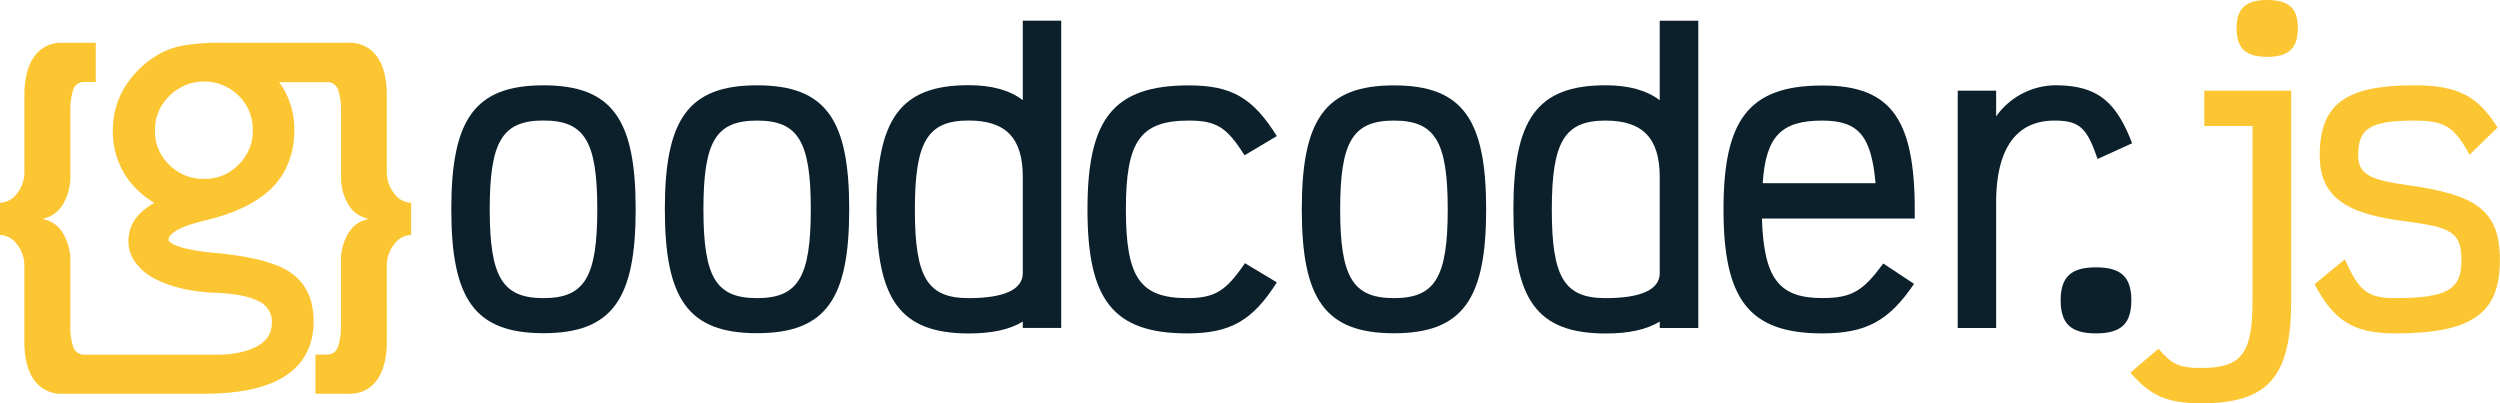<svg xmlns="http://www.w3.org/2000/svg" xmlns:xlink="http://www.w3.org/1999/xlink" viewBox="0 0 746.34 120.4"><defs><style>.cls-1{fill:#fcc632;}.cls-2{fill:#0b202b;}</style><symbol id="Nuevo_símbolo_1" data-name="Nuevo símbolo 1" viewBox="0 0 746.34 120.4"><path class="cls-1" d="M117.74,57.85a10.19,10.19,0,0,1-2.26-6.79V28.46q0-7.49-2.93-11.58a9.85,9.85,0,0,0-8.55-4.1H95.6v0H66.8a65.35,65.35,0,0,0-12.41.85,23.79,23.79,0,0,0-7.59,2.91,28.89,28.89,0,0,0-9.67,9.66,24.59,24.59,0,0,0-3.44,12.69,24.24,24.24,0,0,0,4.67,14.81,26.63,26.63,0,0,0,7.76,6.88,17.86,17.86,0,0,0-3.87,2.74,11.42,11.42,0,0,0-3.91,8.54,10.6,10.6,0,0,0,3.12,7.69,6.81,6.81,0,0,0,.75.82,14.61,14.61,0,0,0,2,1.64c3,2,8.73,4.7,18.88,5.37l.36,0c6.16.15,10.78,1,13.72,2.53a6.69,6.69,0,0,1,4,6.39c0,3.17-1.41,5.42-4.45,7.08a18.48,18.48,0,0,1-3.79,1.5,27.76,27.76,0,0,1-7.65,1H25.27a3.35,3.35,0,0,1-3.47-2.52A18.94,18.94,0,0,1,21,97.41V78.33a15.94,15.94,0,0,0-2.21-8.72A8.72,8.72,0,0,0,13,65.45v-.23a8.71,8.71,0,0,0,5.74-4.15A15.94,15.94,0,0,0,21,52.35V32.91A19,19,0,0,1,21.8,27a3.35,3.35,0,0,1,3.47-2.52h3.32V12.78H18.76a9.85,9.85,0,0,0-8.55,4.1Q7.28,21,7.28,28.46v22.6A10.19,10.19,0,0,1,5,57.85a6.53,6.53,0,0,1-5,2.69v9.6a6.53,6.53,0,0,1,5,2.69,10.19,10.19,0,0,1,2.26,6.79v22.24q0,7.49,2.93,11.59a9.85,9.85,0,0,0,8.55,4.1H60.65c10.81,0,18.73-1.68,24.23-5.13,5.8-3.65,8.74-9.21,8.74-16.54,0-6.48-2.29-11.34-6.82-14.48-4.21-2.91-11.53-4.84-22.39-5.89l-.25,0a5.43,5.43,0,0,1-.54-.06c-12.56-1.19-13.34-3.71-13.34-3.73,0-2,3.44-4,9.44-5.52q3.21-.8,5-1.31C72.41,62.65,78.25,59.4,82,55.23s5.87-9.8,5.87-16.36a24.18,24.18,0,0,0-2.18-10.34,22.64,22.64,0,0,0-2.38-4l11.41,0h2.74A3.37,3.37,0,0,1,101,27a19,19,0,0,1,.82,5.91V52.35A15.94,15.94,0,0,0,104,61.07a8.71,8.71,0,0,0,5.74,4.15v.23A8.72,8.72,0,0,0,104,69.61a15.94,15.94,0,0,0-2.21,8.72V97.41a19,19,0,0,1-.82,5.91,3.37,3.37,0,0,1-3.48,2.52H94.18v11.71H104a9.85,9.85,0,0,0,8.55-4.1q2.92-4.1,2.93-11.59V79.62a10.19,10.19,0,0,1,2.26-6.79,6.53,6.53,0,0,1,5-2.69v-9.6A6.53,6.53,0,0,1,117.74,57.85ZM71.22,49.16a13.84,13.84,0,0,1-10.28,4.23,14.18,14.18,0,0,1-10.42-4.21A13.64,13.64,0,0,1,46.27,39a14,14,0,0,1,4.3-10.36,14.63,14.63,0,0,1,20.66-.08,13.94,13.94,0,0,1,4.23,10.3A13.9,13.9,0,0,1,71.22,49.16Z"/><path class="cls-2" d="M134.73,62.47c0-26.72,6.88-37,27.52-37s27.52,10.32,27.52,37-6.88,37-27.52,37S134.73,89.18,134.73,62.47Zm43.58,0c0-20.3-3.79-26.49-16.06-26.49S146.2,42.17,146.2,62.47,150,89,162.25,89,178.31,82.76,178.31,62.47Z"/><path class="cls-2" d="M198.48,62.47c0-26.72,6.88-37,27.52-37s27.52,10.32,27.52,37-6.88,37-27.52,37S198.48,89.18,198.48,62.47Zm43.57,0C242.05,42.17,238.27,36,226,36S210,42.17,210,62.47,213.73,89,226,89,242.05,82.76,242.05,62.47Z"/><path class="cls-2" d="M261.65,62.58c0-26.83,6.88-37.15,27.52-37.15q10.32,0,16.17,4.47V6.17h11.47V97.9H305.34V96c-3.9,2.41-9.29,3.55-16.17,3.55C268.53,99.5,261.65,89.3,261.65,62.58ZM305.34,81.5V52.83c0-11.58-5-16.85-16.17-16.85-12.27,0-16.05,6.31-16.05,26.6S276.9,89,289.17,89C300.07,89,305.34,86.32,305.34,81.5Z"/><path class="cls-2" d="M324.65,62.49c0-26.83,7.57-37,30.27-37,12.85,0,19.15,3.78,26.26,15.13l-9.63,5.74C366.27,38.07,363.29,36,354.92,36c-14.56,0-18.8,6.2-18.8,26.49S340.25,89,354.46,89c8.26,0,11.59-2.18,17.2-10.43l9.52,5.73C374,95.63,367.42,99.53,354.46,99.53,332.11,99.53,324.65,89.32,324.65,62.49Z"/><path class="cls-2" d="M388.63,62.49c0-26.71,6.88-37,27.52-37s27.52,10.32,27.52,37-6.88,37-27.52,37S388.63,89.21,388.63,62.49Zm43.57,0C432.2,42.2,428.42,36,416.15,36s-16.06,6.2-16.06,26.49S403.88,89,416.15,89,432.2,82.79,432.2,62.49Z"/><path class="cls-2" d="M451.8,62.61c0-26.83,6.88-37.15,27.52-37.15q10.32,0,16.17,4.47V6.19H507V97.92H495.49V96c-3.9,2.41-9.29,3.56-16.17,3.56C458.68,99.53,451.8,89.32,451.8,62.61Zm43.69,18.92V52.86c0-11.58-5.05-16.86-16.17-16.86-12.27,0-16.05,6.31-16.05,26.61S467.05,89,479.32,89C490.21,89,495.49,86.34,495.49,81.53Z"/><path class="cls-2" d="M571.62,65.25H526c.57,18,5.16,23.73,18,23.73,8.83,0,12.16-2.06,18.23-10.32l9.18,6.08c-7.46,11-14.22,14.79-27.41,14.79-22,0-29.47-10.32-29.47-37s7.46-37,29.47-37C565.31,25.46,572,36.35,571.62,65.25ZM559.92,54.7C558.66,40.59,554.88,36,544,36c-12.15,0-16.85,4.59-17.77,18.7Z"/><path class="cls-2" d="M584.45,27.06h11.47v7.68a22,22,0,0,1,17.43-9.28c12.5,0,18.23,4.47,23.16,17.31l-10.32,4.7C623.09,38.3,620.91,36,613.35,36c-13.3,0-17.43,11.24-17.43,24.43V97.92H584.45Z"/><path class="cls-2" d="M615.18,89.67c0-7,3.09-9.86,10.55-9.86s10.55,2.86,10.55,9.86-3.1,9.86-10.55,9.86S615.18,96.66,615.18,89.67Z"/><path class="cls-1" d="M636,111.23l8.37-7.11c4,4.58,6.08,5.73,12.73,5.73,12,0,15.36-4.13,15.36-19.95V37.61H658.06V27.06H684V89.9c0,22.59-6.88,30.5-26.83,30.5C646.93,120.4,641.89,118.11,636,111.23ZM667.69,8.37c0-5.85,2.75-8.37,9.17-8.37S686,2.52,686,8.37c0,6.08-2.76,8.6-9.18,8.6S667.69,14.45,667.69,8.37Z"/><path class="cls-1" d="M691,84.85,700,77.4C704.15,86.69,706.67,89,715,89c15.94,0,19.84-2.75,19.84-11.35,0-8.37-3.22-9.86-16.75-11.58-17.65-2.18-25.57-7.23-25.57-19.61,0-15.25,7.46-21,28.21-21,13,0,19,3.21,24.88,12.61l-8.37,8.14C732.81,38.07,730.17,36,720.77,36,707.36,36,704,38.41,704,46.44c0,5.73,4,7.34,14.79,8.83,20.41,2.87,27.52,7.45,27.52,22.36,0,15.94-8.25,21.9-31.3,21.9C702.65,99.53,696.69,95.75,691,84.85Z"/></symbol></defs><g id="Capa_2" data-name="Capa 2"><g id="Capa_1-2" data-name="Capa 1"><use width="746.34" height="120.4" xlink:href="#Nuevo_símbolo_1"/></g></g></svg>